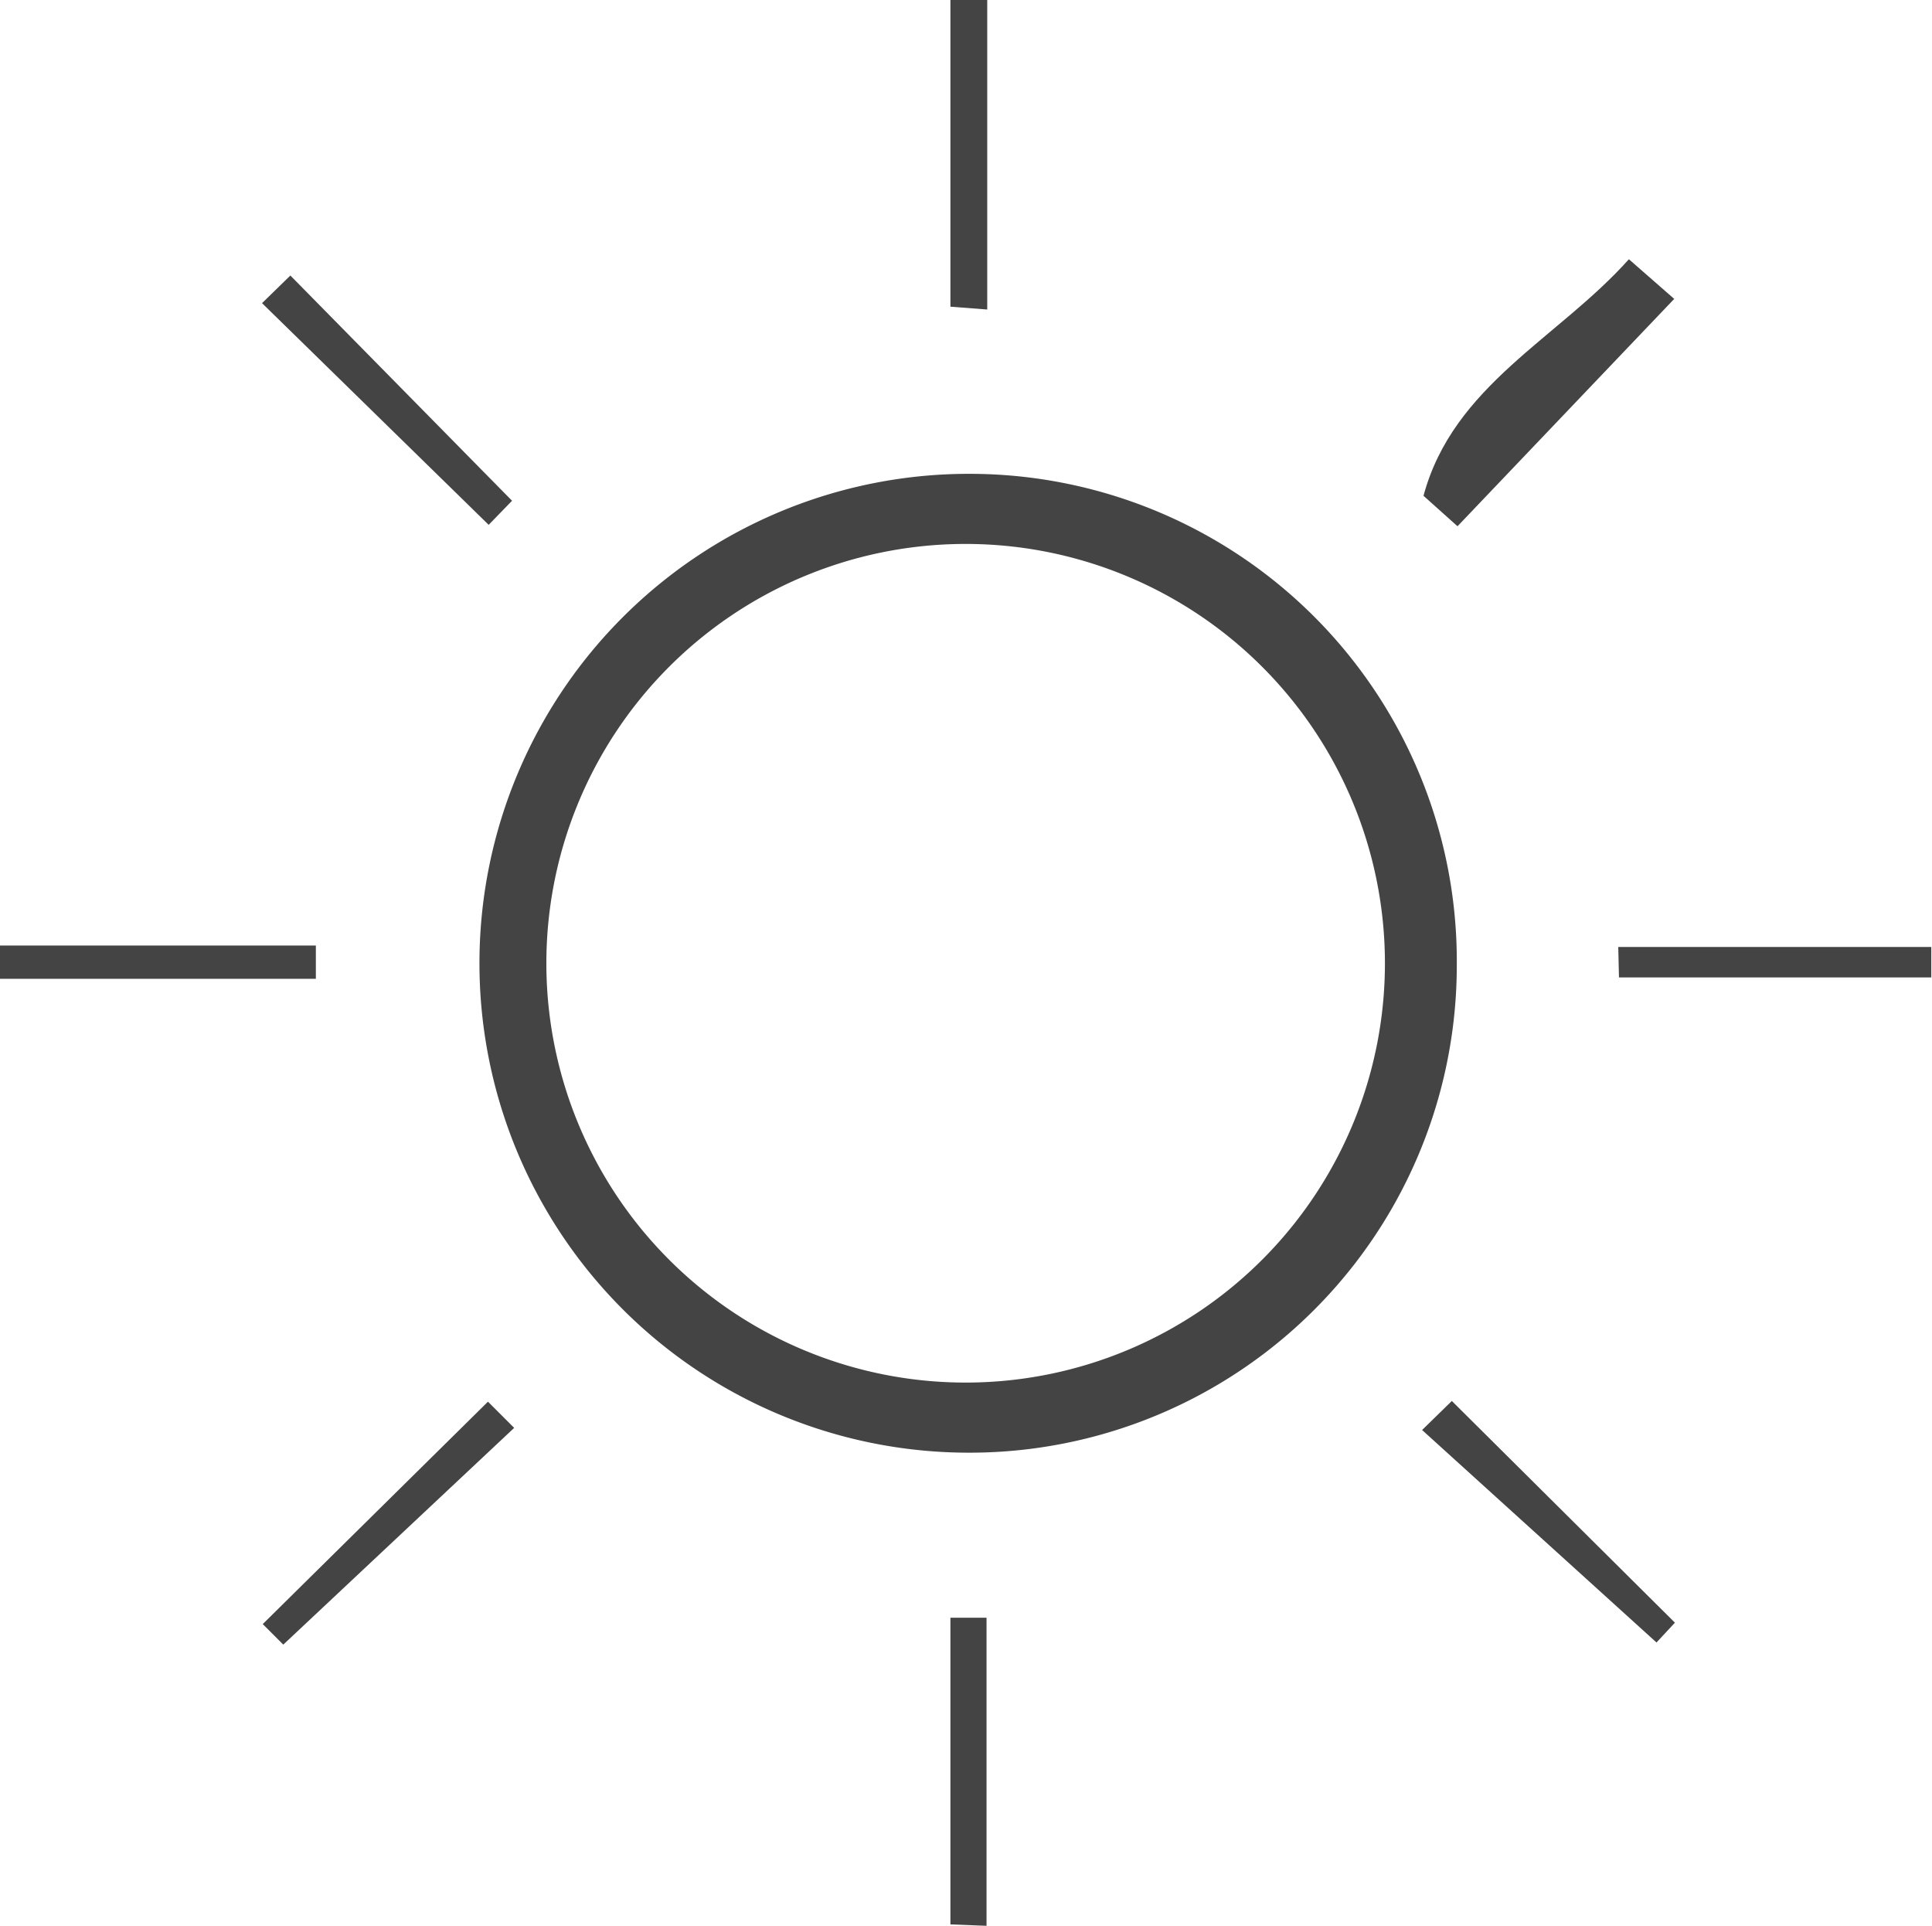 <svg xmlns="http://www.w3.org/2000/svg" viewBox="0 0 27.28 27.19"><defs><style>.cls-1{fill:#444;}</style></defs><title>Asset 30</title><g id="Layer_2" data-name="Layer 2"><g id="Layer_1-2" data-name="Layer 1"><path class="cls-1" d="M20.57,13.63a6.88,6.88,0,0,1-6.92,6.88,6.91,6.91,0,1,1,.06-13.82A6.88,6.88,0,0,1,20.57,13.63Zm-6.88,5.89a5.92,5.92,0,1,0-.11-11.84,5.92,5.92,0,0,0,.11,11.84Z"/><path class="cls-1" d="M0,13.35H4.46v.47H0Z"/><path class="cls-1" d="M22.85,13.37h4.42v.43H22.86Z"/><path class="cls-1" d="M13.42,4.33V0h.52V4.37Z"/><path class="cls-1" d="M13.42,27.17V22.84h.51v4.35Z"/><path class="cls-1" d="M4.1,3.89,7.23,7.07l-.33.34L3.7,4.28Z"/><path class="cls-1" d="M23.64,4.22,20.58,7.43,20.1,7C20.52,5.44,22,4.78,23,3.66Z"/><path class="cls-1" d="M3.71,22.93l3.18-3.14.37.37L4,23.22Z"/><path class="cls-1" d="M23.39,23.19l-3.31-3,.42-.41,3.15,3.13Z"/></g></g></svg>